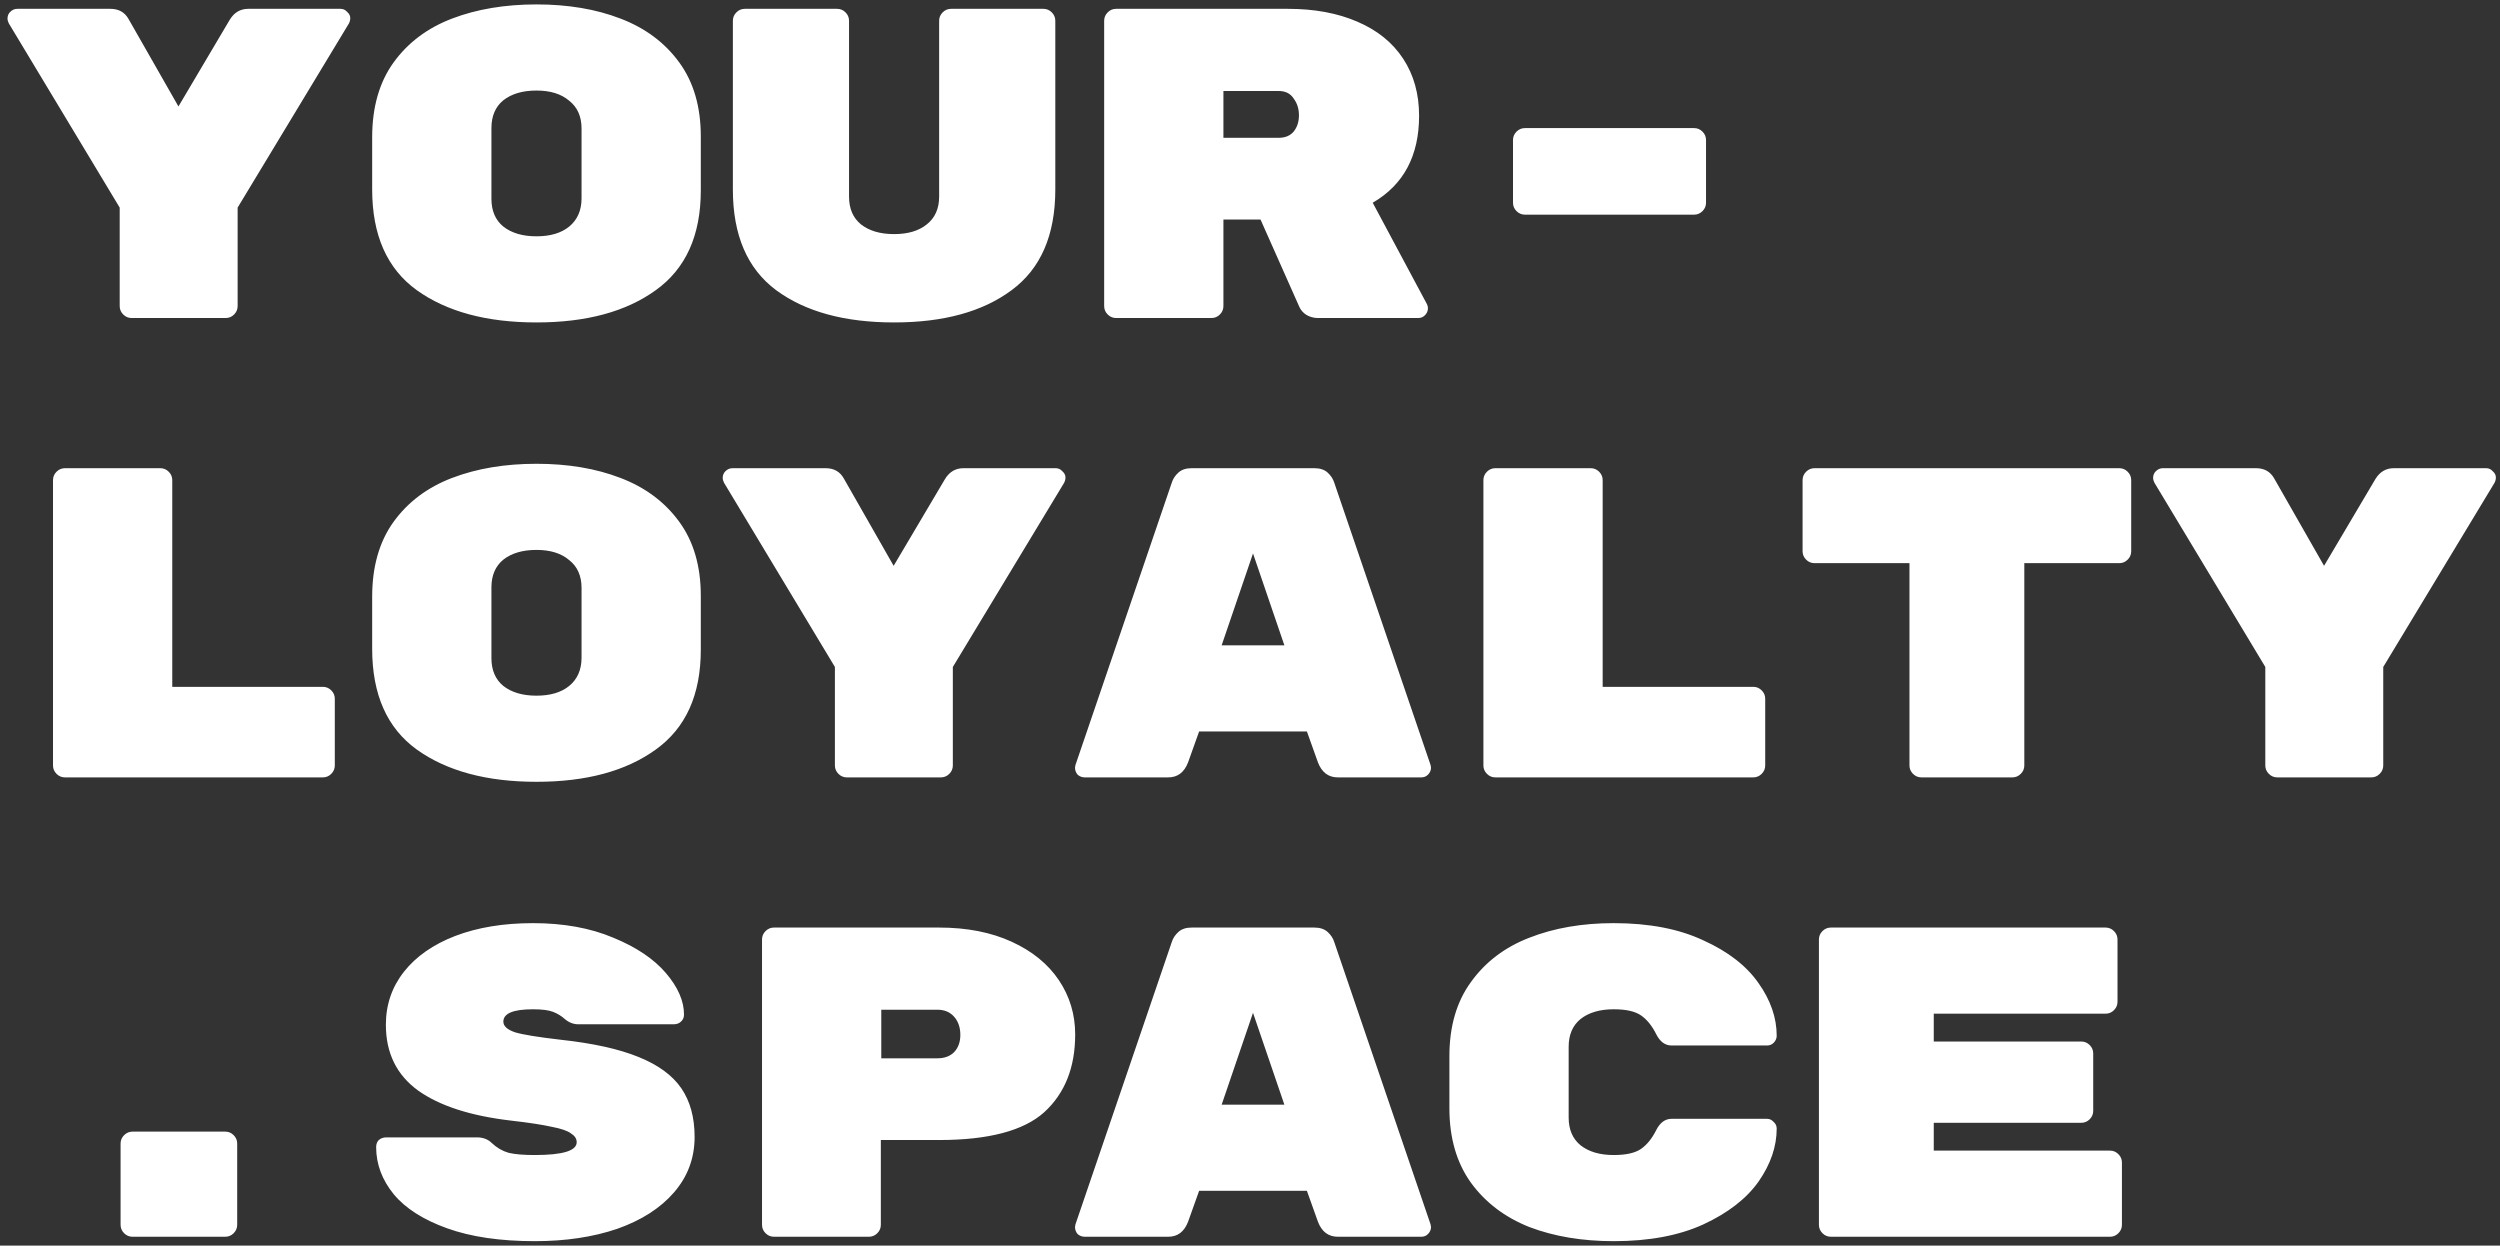 <svg width="283" height="141" viewBox="0 0 283 141" fill="none" xmlns="http://www.w3.org/2000/svg">
  <rect x="0" y="0" width="283" height="141" fill="#333333" stroke="none"/>
  <path d="M38.55 1C38.85 1 39.1 1.117 39.3 1.35C39.533 1.55 39.65 1.783 39.65 2.05C39.65 2.25 39.6 2.45 39.5 2.65L26.9 23.5V34.65C26.9 35.017 26.767 35.333 26.5 35.6C26.233 35.867 25.917 36 25.55 36H14.9C14.533 36 14.217 35.867 13.95 35.6C13.683 35.333 13.55 35.017 13.55 34.65V23.5L1 2.65C0.9 2.45 0.85 2.267 0.85 2.1C0.85 1.8 0.95 1.55 1.15 1.35C1.383 1.117 1.65 1 1.95 1H12.5C13.433 1 14.117 1.383 14.55 2.15L20.2 12.05L26 2.25C26.5 1.417 27.2 1 28.1 1H38.55ZM79.331 21.55C79.331 26.65 77.63 30.417 74.231 32.85C70.864 35.283 66.364 36.5 60.73 36.5C55.097 36.5 50.581 35.283 47.181 32.85C43.814 30.417 42.13 26.617 42.13 21.45V15.55C42.13 12.15 42.931 9.333 44.531 7.1C46.164 4.833 48.38 3.167 51.181 2.1C53.98 1.033 57.164 0.5 60.73 0.5C64.297 0.5 67.464 1.033 70.231 2.1C73.031 3.167 75.247 4.817 76.88 7.05C78.514 9.283 79.331 12.083 79.331 15.45V21.55ZM55.63 22.5C55.63 23.867 56.081 24.917 56.98 25.65C57.914 26.383 59.164 26.75 60.73 26.75C62.297 26.75 63.531 26.383 64.43 25.65C65.364 24.883 65.831 23.817 65.831 22.45V14.55C65.831 13.183 65.364 12.133 64.43 11.4C63.531 10.633 62.297 10.25 60.73 10.25C59.164 10.25 57.914 10.617 56.98 11.35C56.081 12.083 55.63 13.133 55.63 14.5V22.5ZM101.211 36.5C95.611 36.5 91.161 35.283 87.861 32.85C84.594 30.417 82.961 26.617 82.961 21.45V2.35C82.961 1.983 83.094 1.667 83.361 1.4C83.628 1.133 83.944 1 84.311 1H94.761C95.128 1 95.444 1.133 95.711 1.4C95.978 1.667 96.111 1.983 96.111 2.35V22.25C96.111 23.617 96.561 24.667 97.461 25.4C98.394 26.133 99.644 26.5 101.211 26.5C102.778 26.5 104.011 26.133 104.911 25.4C105.844 24.667 106.311 23.617 106.311 22.25V2.35C106.311 1.983 106.444 1.667 106.711 1.4C106.978 1.133 107.294 1 107.661 1H118.111C118.478 1 118.794 1.133 119.061 1.4C119.328 1.667 119.461 1.983 119.461 2.35V21.45C119.461 26.617 117.811 30.417 114.511 32.85C111.244 35.283 106.811 36.5 101.211 36.5ZM161.541 34.45C161.608 34.583 161.641 34.733 161.641 34.9C161.641 35.2 161.525 35.467 161.291 35.7C161.091 35.9 160.841 36 160.541 36H149.191C148.725 36 148.291 35.883 147.891 35.65C147.525 35.417 147.258 35.117 147.091 34.75L142.691 24.85H138.491V34.65C138.491 35.017 138.358 35.333 138.091 35.6C137.825 35.867 137.508 36 137.141 36H126.341C125.975 36 125.658 35.867 125.391 35.6C125.125 35.333 124.991 35.017 124.991 34.65V2.35C124.991 1.983 125.125 1.667 125.391 1.4C125.658 1.133 125.975 1 126.341 1H145.791C148.791 1 151.408 1.483 153.641 2.45C155.908 3.417 157.641 4.817 158.841 6.65C160.041 8.483 160.641 10.633 160.641 13.1C160.641 17.633 158.891 20.917 155.391 22.95L161.541 34.45ZM144.741 15.6C145.475 15.6 146.041 15.367 146.441 14.9C146.841 14.4 147.041 13.783 147.041 13.05C147.041 12.317 146.841 11.683 146.441 11.15C146.075 10.583 145.508 10.3 144.741 10.3H138.491V15.6H144.741ZM191.772 14.5C192.139 14.5 192.455 14.633 192.722 14.9C192.989 15.167 193.122 15.483 193.122 15.85V22.95C193.122 23.317 192.989 23.633 192.722 23.9C192.455 24.167 192.139 24.3 191.772 24.3H172.622C172.255 24.3 171.939 24.167 171.672 23.9C171.405 23.633 171.272 23.317 171.272 22.95V15.85C171.272 15.483 171.405 15.167 171.672 14.9C171.939 14.633 172.255 14.5 172.622 14.5H191.772ZM36.55 77.75C36.917 77.75 37.233 77.883 37.5 78.15C37.767 78.417 37.9 78.733 37.9 79.1V86.65C37.9 87.017 37.767 87.333 37.5 87.6C37.233 87.867 36.917 88 36.55 88H7.35C6.983 88 6.667 87.867 6.4 87.6C6.133 87.333 6 87.017 6 86.65V54.35C6 53.983 6.133 53.667 6.4 53.4C6.667 53.133 6.983 53 7.35 53H18.15C18.517 53 18.833 53.133 19.1 53.4C19.367 53.667 19.5 53.983 19.5 54.35V77.75H36.55ZM79.331 73.55C79.331 78.65 77.63 82.417 74.231 84.85C70.864 87.283 66.364 88.5 60.73 88.5C55.097 88.5 50.581 87.283 47.181 84.85C43.814 82.417 42.13 78.617 42.13 73.45V67.55C42.13 64.15 42.931 61.333 44.531 59.1C46.164 56.833 48.38 55.167 51.181 54.1C53.98 53.033 57.164 52.5 60.73 52.5C64.297 52.5 67.464 53.033 70.231 54.1C73.031 55.167 75.247 56.817 76.88 59.05C78.514 61.283 79.331 64.083 79.331 67.45V73.55ZM55.63 74.5C55.63 75.867 56.081 76.917 56.98 77.65C57.914 78.383 59.164 78.75 60.73 78.75C62.297 78.75 63.531 78.383 64.43 77.65C65.364 76.883 65.831 75.817 65.831 74.45V66.55C65.831 65.183 65.364 64.133 64.43 63.4C63.531 62.633 62.297 62.25 60.73 62.25C59.164 62.25 57.914 62.617 56.98 63.35C56.081 64.083 55.63 65.133 55.63 66.5V74.5ZM119.511 53C119.811 53 120.061 53.117 120.261 53.35C120.494 53.55 120.611 53.783 120.611 54.05C120.611 54.25 120.561 54.45 120.461 54.65L107.861 75.5V86.65C107.861 87.017 107.728 87.333 107.461 87.6C107.194 87.867 106.878 88 106.511 88H95.861C95.494 88 95.178 87.867 94.911 87.6C94.644 87.333 94.511 87.017 94.511 86.65V75.5L81.961 54.65C81.861 54.45 81.811 54.267 81.811 54.1C81.811 53.8 81.911 53.55 82.111 53.35C82.344 53.117 82.611 53 82.911 53H93.461C94.394 53 95.078 53.383 95.511 54.15L101.161 64.05L106.961 54.25C107.461 53.417 108.161 53 109.061 53H119.511ZM134.491 86.3C134.058 87.433 133.308 88 132.241 88H122.791C122.491 88 122.225 87.9 121.991 87.7C121.791 87.467 121.691 87.2 121.691 86.9L121.741 86.6L132.641 54.65C132.775 54.217 133.025 53.833 133.391 53.5C133.758 53.167 134.258 53 134.891 53H148.791C149.425 53 149.925 53.167 150.291 53.5C150.658 53.833 150.908 54.217 151.041 54.65L161.941 86.6L161.991 86.9C161.991 87.2 161.875 87.467 161.641 87.7C161.441 87.9 161.191 88 160.891 88H151.441C150.375 88 149.625 87.433 149.191 86.3L147.941 82.8H135.741L134.491 86.3ZM141.841 62.65L138.291 73.05H145.391L141.841 62.65ZM198.472 77.75C198.839 77.75 199.155 77.883 199.422 78.15C199.689 78.417 199.822 78.733 199.822 79.1V86.65C199.822 87.017 199.689 87.333 199.422 87.6C199.155 87.867 198.839 88 198.472 88H169.272C168.905 88 168.589 87.867 168.322 87.6C168.055 87.333 167.922 87.017 167.922 86.65V54.35C167.922 53.983 168.055 53.667 168.322 53.4C168.589 53.133 168.905 53 169.272 53H180.072C180.439 53 180.755 53.133 181.022 53.4C181.289 53.667 181.422 53.983 181.422 54.35V77.75H198.472ZM239.902 53C240.269 53 240.586 53.133 240.852 53.4C241.119 53.667 241.252 53.983 241.252 54.35V62.4C241.252 62.767 241.119 63.083 240.852 63.35C240.586 63.617 240.269 63.75 239.902 63.75H229.152V86.65C229.152 87.017 229.019 87.333 228.752 87.6C228.486 87.867 228.169 88 227.802 88H217.502C217.136 88 216.819 87.867 216.552 87.6C216.286 87.333 216.152 87.017 216.152 86.65V63.75H205.402C205.036 63.75 204.719 63.617 204.452 63.35C204.186 63.083 204.052 62.767 204.052 62.4V54.35C204.052 53.983 204.186 53.667 204.452 53.4C204.719 53.133 205.036 53 205.402 53H239.902ZM281.433 53C281.733 53 281.983 53.117 282.183 53.35C282.416 53.55 282.533 53.783 282.533 54.05C282.533 54.25 282.483 54.45 282.383 54.65L269.783 75.5V86.65C269.783 87.017 269.649 87.333 269.383 87.6C269.116 87.867 268.799 88 268.433 88H257.783C257.416 88 257.099 87.867 256.833 87.6C256.566 87.333 256.433 87.017 256.433 86.65V75.5L243.883 54.65C243.783 54.45 243.733 54.267 243.733 54.1C243.733 53.8 243.833 53.55 244.033 53.35C244.266 53.117 244.533 53 244.833 53H255.383C256.316 53 256.999 53.383 257.433 54.15L263.083 64.05L268.883 54.25C269.383 53.417 270.083 53 270.983 53H281.433ZM25.5 128.1C25.867 128.1 26.183 128.233 26.45 128.5C26.717 128.767 26.85 129.083 26.85 129.45V138.65C26.85 139.017 26.717 139.333 26.45 139.6C26.183 139.867 25.867 140 25.5 140H15C14.633 140 14.317 139.867 14.05 139.6C13.783 139.333 13.65 139.017 13.65 138.65V129.45C13.65 129.083 13.783 128.767 14.05 128.5C14.317 128.233 14.633 128.1 15 128.1H25.5ZM63.48 117.7C67.147 118.1 70.081 118.75 72.281 119.65C74.514 120.55 76.13 121.733 77.13 123.2C78.13 124.667 78.63 126.5 78.63 128.7C78.63 131.1 77.847 133.2 76.281 135C74.747 136.767 72.614 138.133 69.88 139.1C67.147 140.033 64.031 140.5 60.531 140.5C56.63 140.5 53.331 140.017 50.63 139.05C47.931 138.083 45.914 136.8 44.581 135.2C43.247 133.567 42.581 131.783 42.581 129.85C42.581 129.517 42.681 129.25 42.88 129.05C43.114 128.85 43.397 128.75 43.73 128.75H53.98C54.681 128.75 55.247 128.967 55.681 129.4C56.247 129.933 56.88 130.3 57.581 130.5C58.281 130.667 59.264 130.75 60.531 130.75C63.697 130.75 65.281 130.267 65.281 129.3C65.281 128.9 65.064 128.567 64.63 128.3C64.231 128 63.497 127.75 62.431 127.55C61.397 127.317 59.864 127.083 57.831 126.85C53.264 126.317 49.764 125.183 47.331 123.45C44.897 121.683 43.681 119.2 43.681 116C43.681 113.733 44.364 111.733 45.73 110C47.097 108.267 49.031 106.917 51.531 105.95C54.064 104.983 56.997 104.5 60.331 104.5C63.797 104.5 66.831 105.05 69.43 106.15C72.031 107.217 74.014 108.55 75.38 110.15C76.747 111.75 77.43 113.317 77.43 114.85C77.43 115.183 77.314 115.45 77.081 115.65C76.88 115.85 76.597 115.95 76.231 115.95H65.481C64.914 115.95 64.397 115.75 63.931 115.35C63.564 115.017 63.13 114.75 62.63 114.55C62.13 114.35 61.364 114.25 60.331 114.25C58.097 114.25 56.98 114.717 56.98 115.65C56.98 116.15 57.414 116.55 58.281 116.85C59.147 117.117 60.88 117.4 63.48 117.7ZM106.311 105C109.444 105 112.178 105.533 114.511 106.6C116.844 107.667 118.628 109.117 119.861 110.95C121.094 112.783 121.711 114.833 121.711 117.1C121.711 120.833 120.544 123.767 118.211 125.9C115.878 128 111.911 129.05 106.311 129.05H99.711V138.65C99.711 139.017 99.578 139.333 99.311 139.6C99.044 139.867 98.728 140 98.361 140H87.611C87.244 140 86.928 139.867 86.661 139.6C86.394 139.333 86.261 139.017 86.261 138.65V106.35C86.261 105.983 86.394 105.667 86.661 105.4C86.928 105.133 87.244 105 87.611 105H106.311ZM106.111 119.8C106.911 119.8 107.544 119.567 108.011 119.1C108.478 118.6 108.711 117.95 108.711 117.15C108.711 116.317 108.478 115.633 108.011 115.1C107.544 114.567 106.911 114.3 106.111 114.3H99.761V119.8H106.111ZM134.491 138.3C134.058 139.433 133.308 140 132.241 140H122.791C122.491 140 122.225 139.9 121.991 139.7C121.791 139.467 121.691 139.2 121.691 138.9L121.741 138.6L132.641 106.65C132.775 106.217 133.025 105.833 133.391 105.5C133.758 105.167 134.258 105 134.891 105H148.791C149.425 105 149.925 105.167 150.291 105.5C150.658 105.833 150.908 106.217 151.041 106.65L161.941 138.6L161.991 138.9C161.991 139.2 161.875 139.467 161.641 139.7C161.441 139.9 161.191 140 160.891 140H151.441C150.375 140 149.625 139.433 149.191 138.3L147.941 134.8H135.741L134.491 138.3ZM141.841 114.65L138.291 125.05H145.391L141.841 114.65ZM177.572 126.5C177.572 127.867 178.022 128.917 178.922 129.65C179.855 130.383 181.105 130.75 182.672 130.75C184.072 130.75 185.105 130.517 185.772 130.05C186.439 129.583 187.005 128.883 187.472 127.95C187.905 127.083 188.489 126.65 189.222 126.65H200.022C200.322 126.65 200.572 126.767 200.772 127C201.005 127.2 201.122 127.45 201.122 127.75C201.122 129.783 200.439 131.783 199.072 133.75C197.705 135.683 195.622 137.3 192.822 138.6C190.055 139.867 186.672 140.5 182.672 140.5C179.105 140.5 175.922 139.967 173.122 138.9C170.355 137.8 168.155 136.133 166.522 133.9C164.889 131.633 164.072 128.817 164.072 125.45V119.55C164.072 116.183 164.889 113.383 166.522 111.15C168.155 108.883 170.355 107.217 173.122 106.15C175.922 105.05 179.105 104.5 182.672 104.5C186.672 104.5 190.055 105.15 192.822 106.45C195.622 107.717 197.705 109.333 199.072 111.3C200.439 113.233 201.122 115.217 201.122 117.25C201.122 117.55 201.005 117.817 200.772 118.05C200.572 118.25 200.322 118.35 200.022 118.35H189.222C188.489 118.35 187.905 117.917 187.472 117.05C187.005 116.117 186.439 115.417 185.772 114.95C185.105 114.483 184.072 114.25 182.672 114.25C181.105 114.25 179.855 114.617 178.922 115.35C178.022 116.083 177.572 117.133 177.572 118.5V126.5ZM238.852 130.25C239.219 130.25 239.536 130.383 239.802 130.65C240.069 130.917 240.202 131.233 240.202 131.6V138.65C240.202 139.017 240.069 139.333 239.802 139.6C239.536 139.867 239.219 140 238.852 140H207.252C206.886 140 206.569 139.867 206.302 139.6C206.036 139.333 205.902 139.017 205.902 138.65V106.35C205.902 105.983 206.036 105.667 206.302 105.4C206.569 105.133 206.886 105 207.252 105H238.352C238.719 105 239.036 105.133 239.302 105.4C239.569 105.667 239.702 105.983 239.702 106.35V113.4C239.702 113.767 239.569 114.083 239.302 114.35C239.036 114.617 238.719 114.75 238.352 114.75H218.902V117.9H235.602C235.969 117.9 236.286 118.033 236.552 118.3C236.819 118.567 236.952 118.883 236.952 119.25V125.75C236.952 126.117 236.819 126.433 236.552 126.7C236.286 126.967 235.969 127.1 235.602 127.1H218.902V130.25H238.852Z" fill="#fff"/>
</svg>
